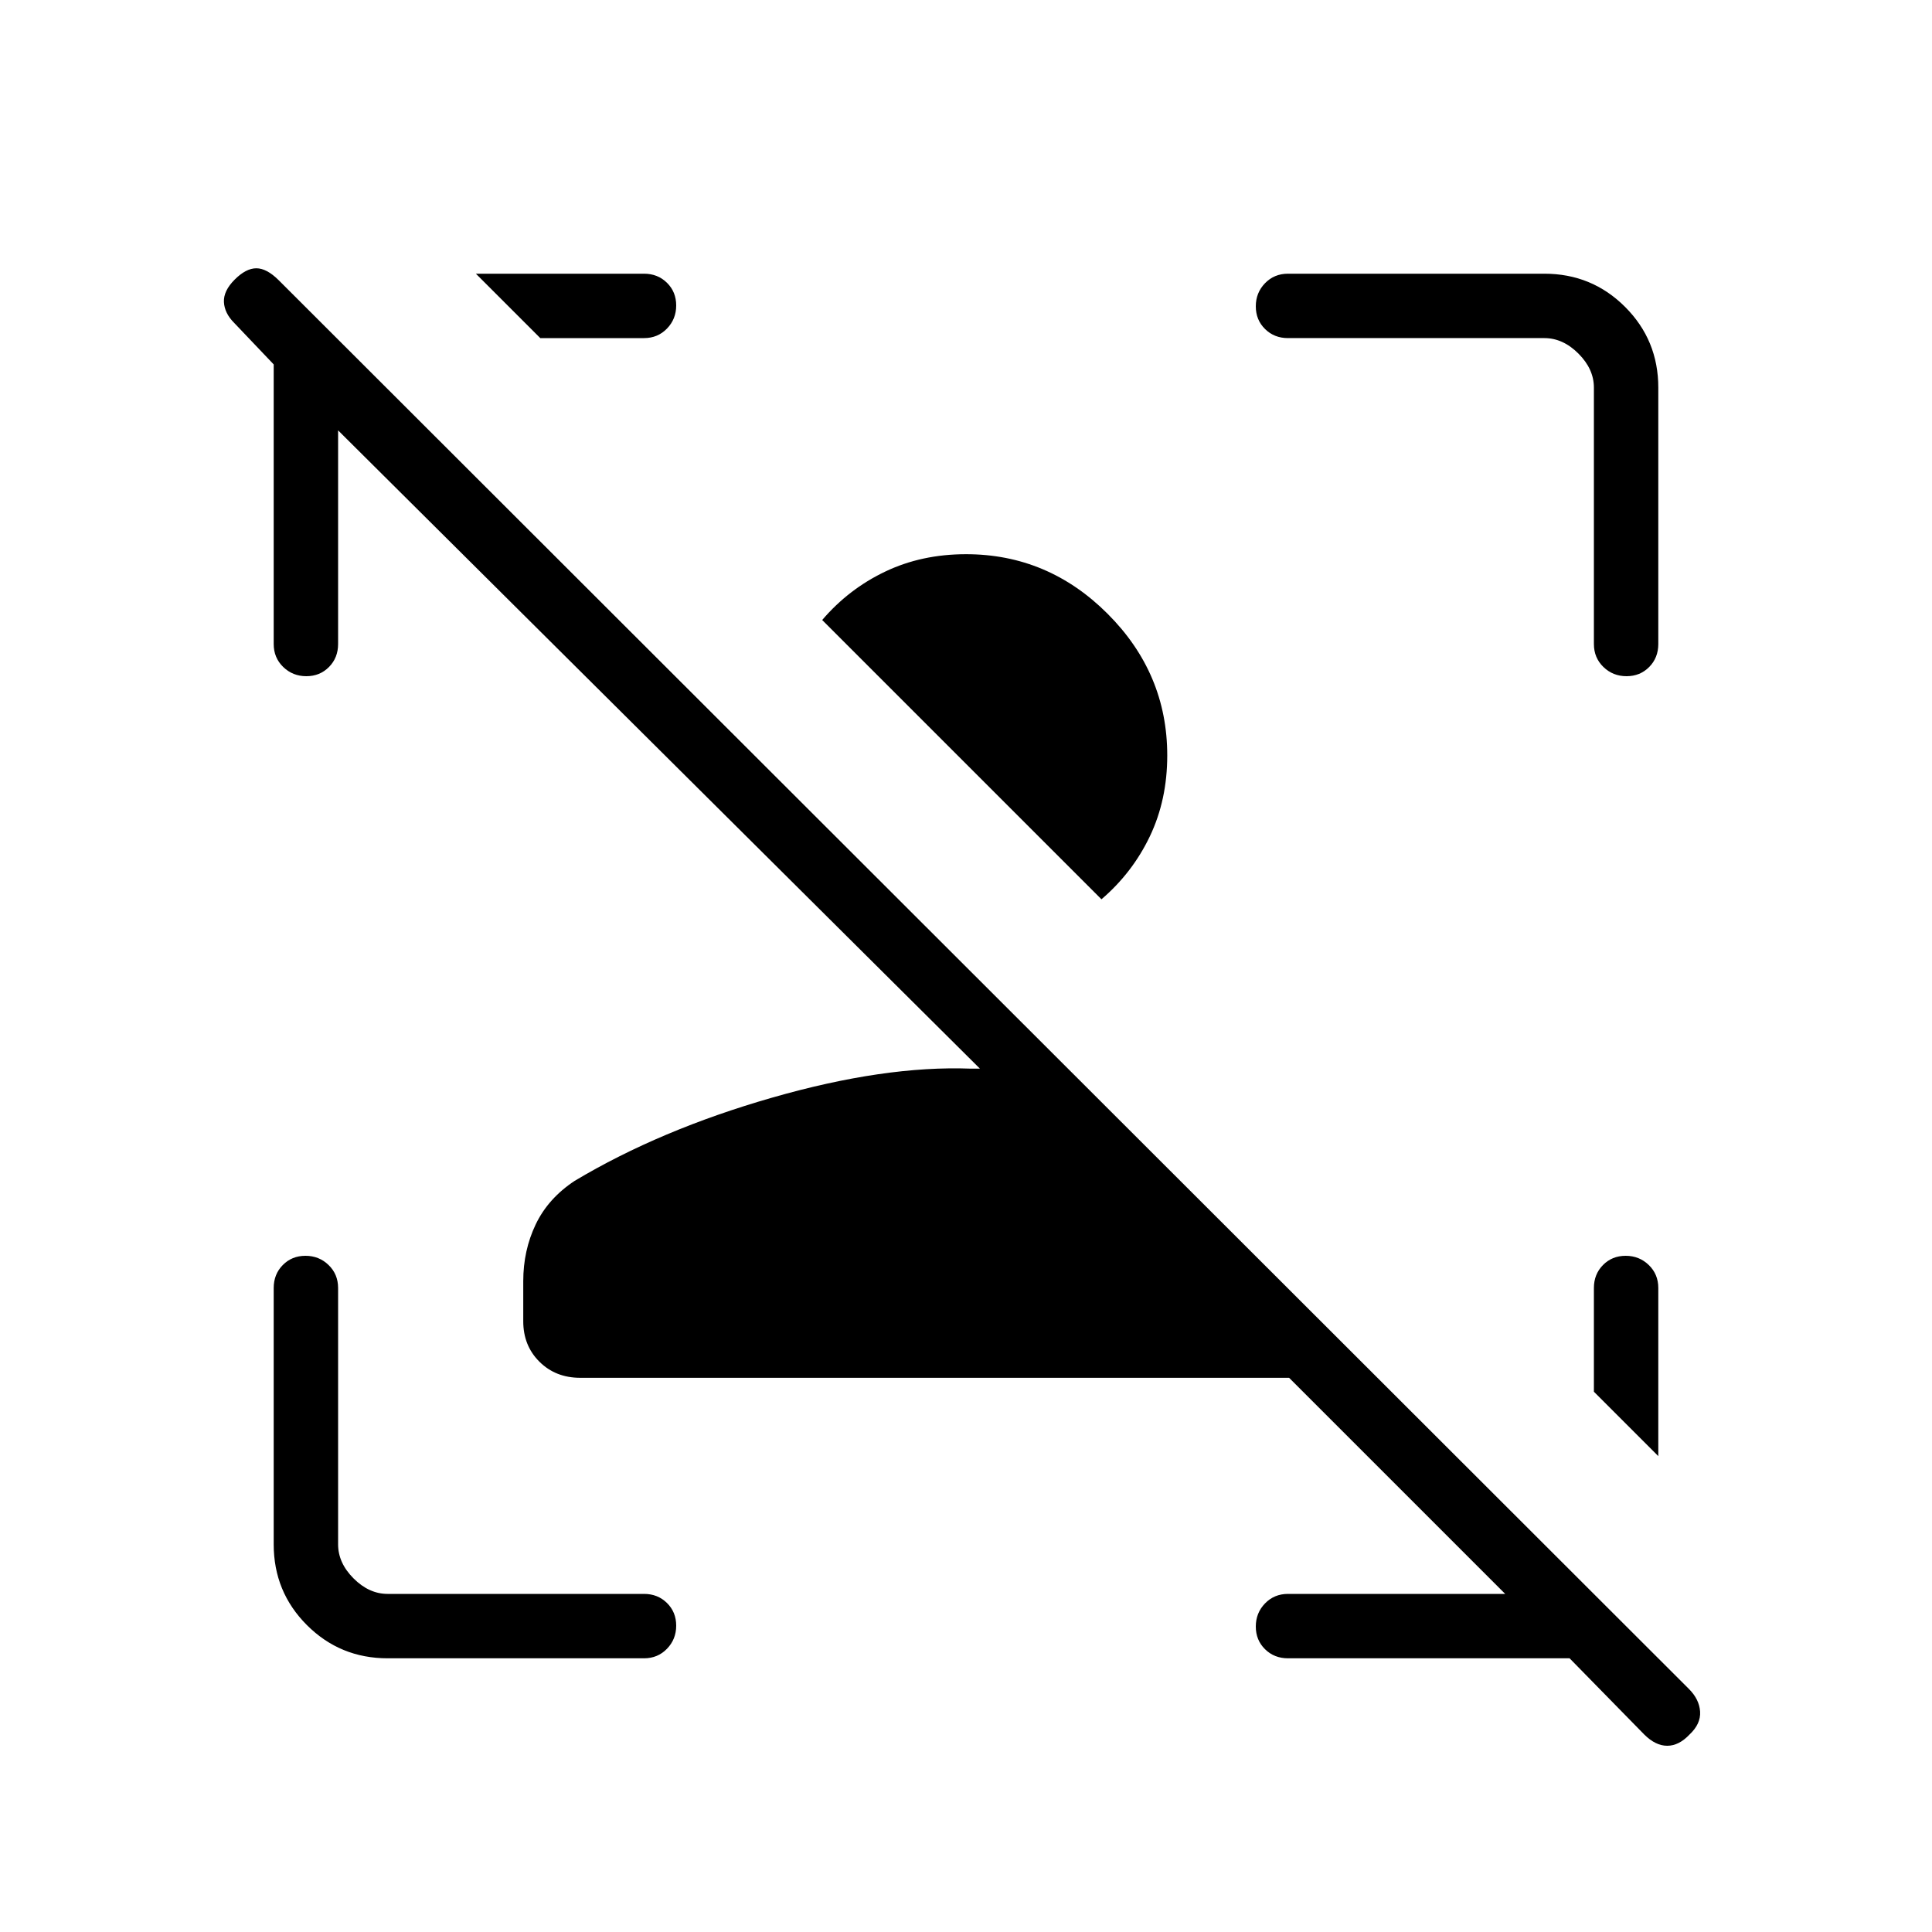 <svg xmlns="http://www.w3.org/2000/svg" height="20" viewBox="0 -960 960 960" width="20"><path d="M817-98.15 779.92-136H640q-6.84 0-11.42-4.52T624-151.79q0-6.75 4.58-11.48T640-168h107.92L640.54-275.38H288.31q-12.23 0-20.27-7.99-8.04-7.98-8.04-20.11v-19.9q0-15.3 6.19-28.23t19.35-21.62q42.46-25.39 98.23-41.39T482.31-429h4.61L168-746.15V-640q0 6.84-4.52 11.42T152.21-624q-6.75 0-11.48-4.58T136-640v-138.92l-19.62-20.62q-4.84-4.84-5.11-10.38-.27-5.54 5.35-11.16 5.61-5.61 10.76-5.61 5.16 0 11.13 5.95L839.19-120.8q5.19 5.18 5.58 11.29.38 6.1-5.23 11.36-5.28 5.61-11.1 5.61-5.82 0-11.44-5.61ZM824-320v83.54l-32-32V-320q0-6.84 4.52-11.42t11.27-4.58q6.75 0 11.48 4.58T824-320ZM192.62-136q-23.62 0-40.12-16.5Q136-169 136-192.62V-320q0-6.84 4.52-11.42t11.27-4.58q6.75 0 11.48 4.58T168-320v127.38q0 9.24 7.69 16.93 7.69 7.69 16.93 7.69H320q6.84 0 11.42 4.52t4.58 11.27q0 6.75-4.58 11.48T320-136H192.62ZM792-640v-127.38q0-9.24-7.69-16.93-7.69-7.69-16.93-7.69H640q-6.84 0-11.42-4.52T624-807.79q0-6.75 4.58-11.48T640-824h127.38q23.62 0 40.12 16.5Q824-791 824-767.38V-640q0 6.84-4.52 11.42T808.21-624q-6.75 0-11.48-4.58T792-640ZM236.46-824H320q6.84 0 11.42 4.52t4.58 11.27q0 6.75-4.58 11.48T320-792h-51.54l-32-32ZM580-584.62q0 22.08-8.65 40.2-8.66 18.11-24.04 31.27L408.54-651.92q13.15-15.39 31.27-24.04 18.11-8.66 40.19-8.66 40.77 0 70.38 29.62Q580-625.38 580-584.62Z"/></svg>